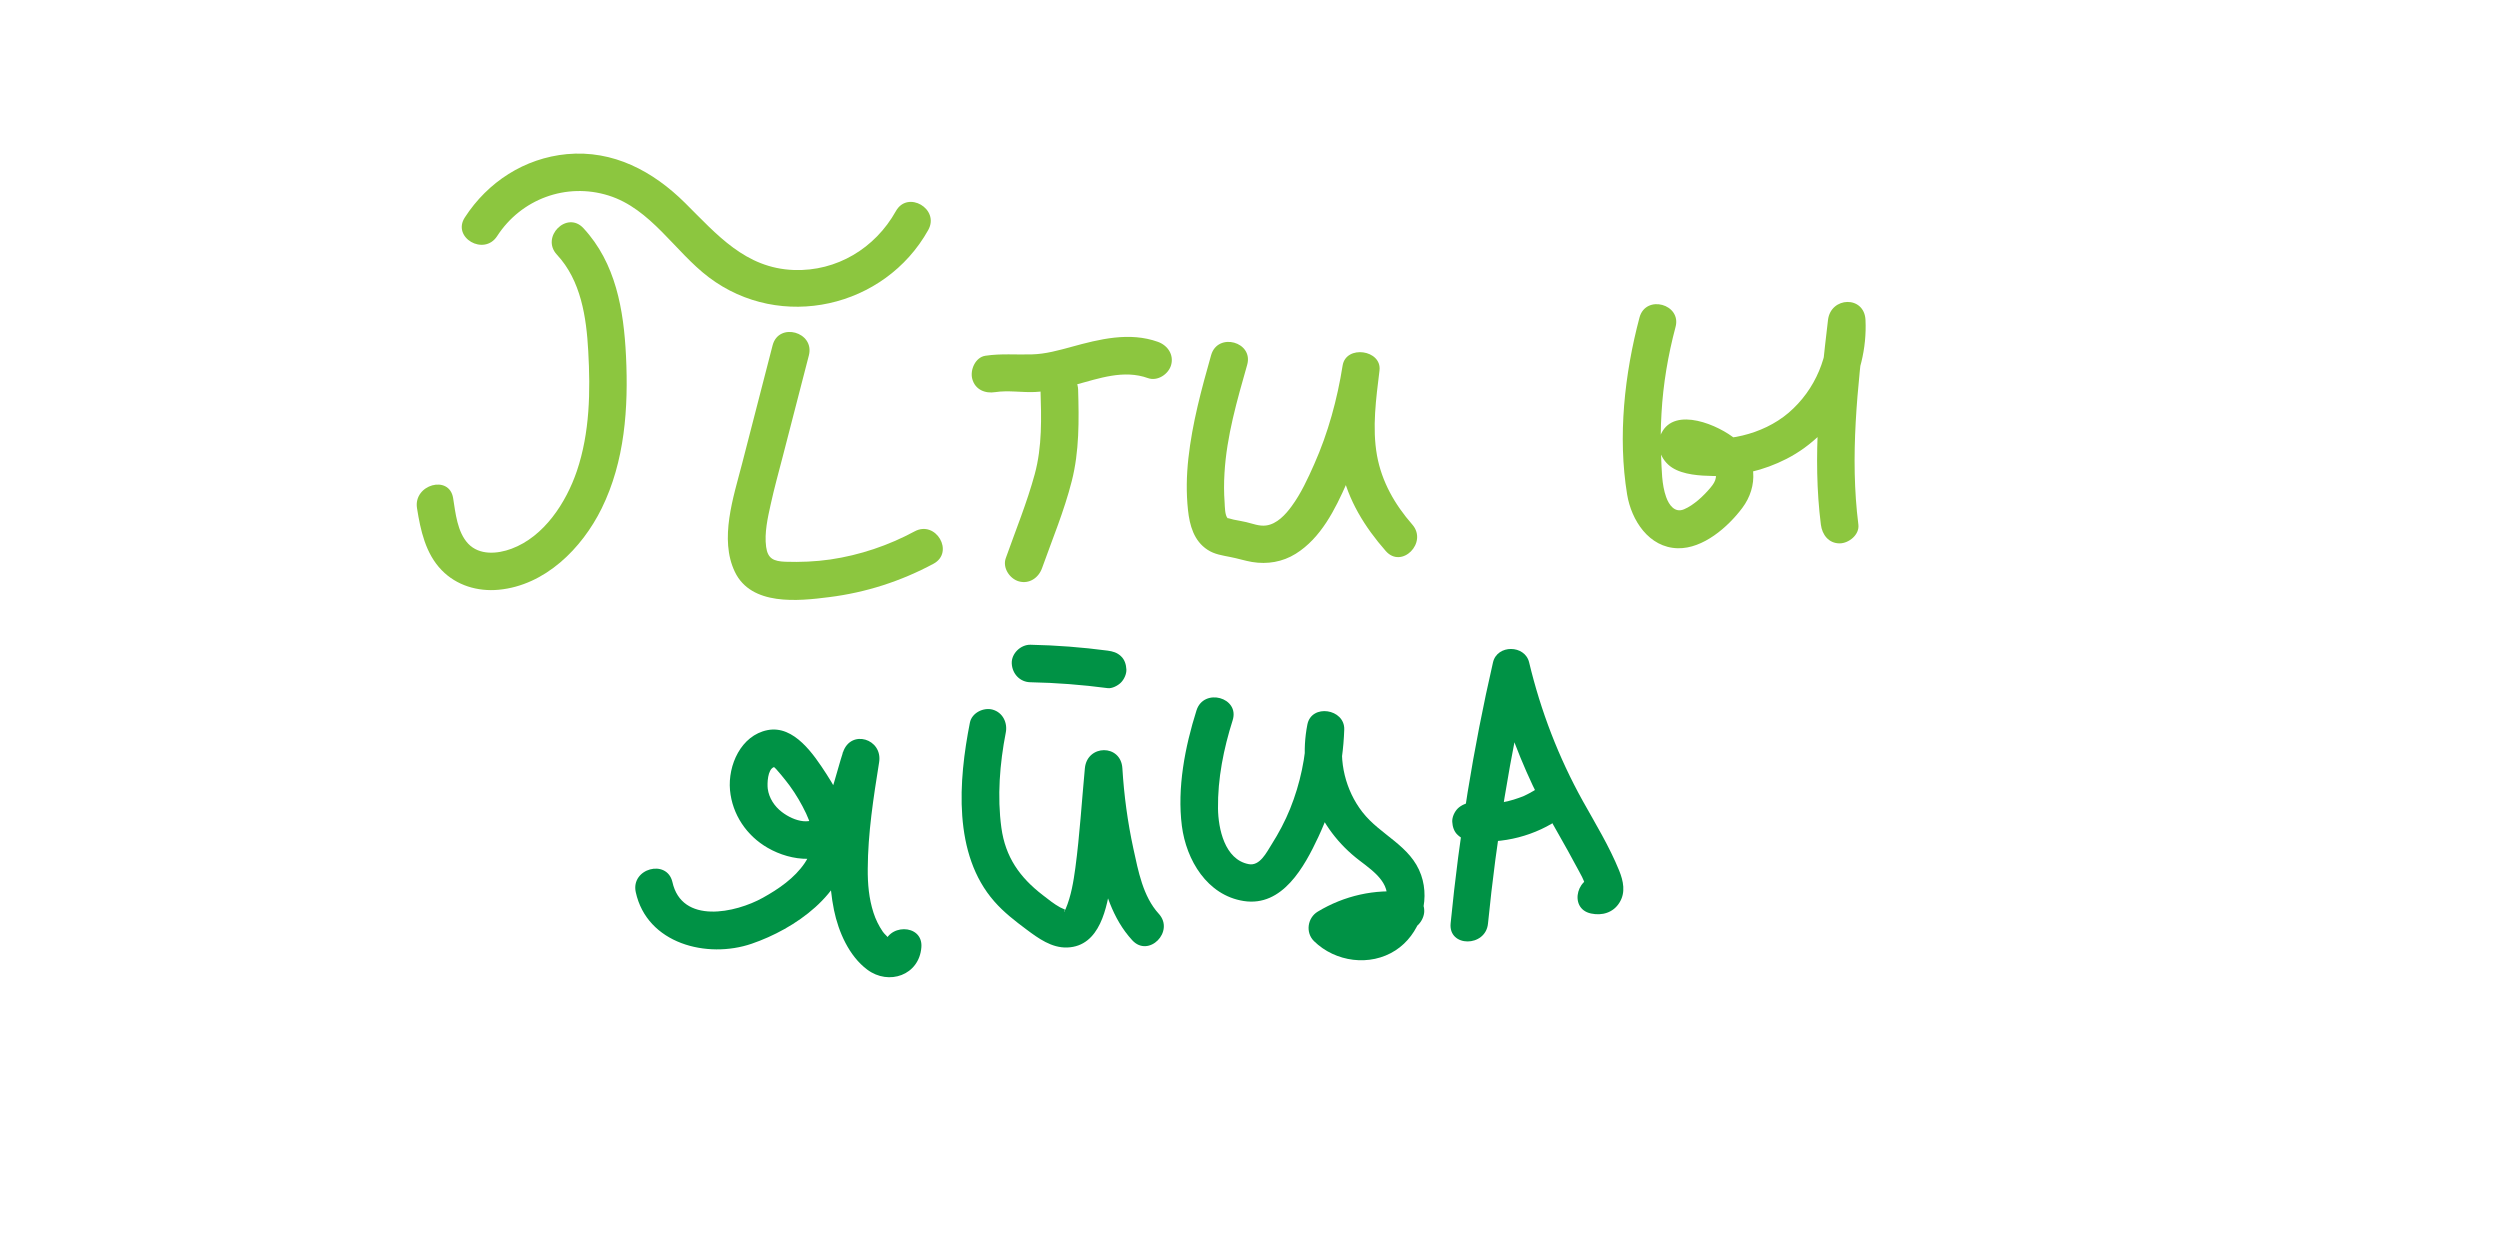 <?xml version="1.0" encoding="utf-8"?>
<!-- Generator: Adobe Illustrator 27.0.1, SVG Export Plug-In . SVG Version: 6.00 Build 0)  -->
<svg version="1.1" id="Слой_1" xmlns="http://www.w3.org/2000/svg" xmlns:xlink="http://www.w3.org/1999/xlink" x="0px" y="0px"
	 viewBox="0 0 200 100" style="enable-background:new 0 0 200 100;" xml:space="preserve">
<style type="text/css">
	.st0{fill:#8CC63F;}
	.st1{fill:#009245;}
</style>
<g>
	<g>
		<path class="st0" d="M33.36,40.65c0.28,1.77,0.68,3.63,1.97,4.96c1.19,1.23,2.89,1.73,4.57,1.57c3.71-0.35,6.65-3.3,8.23-6.5
			c1.86-3.78,2.15-8.05,1.95-12.2c-0.18-3.68-0.81-7.43-3.41-10.23c-1.32-1.42-3.43,0.71-2.12,2.12c1.93,2.07,2.36,5,2.51,7.72
			c0.18,3.21,0.13,6.51-0.91,9.59c-0.86,2.53-2.62,5.25-5.23,6.22c-1.13,0.42-2.57,0.54-3.47-0.41c-0.87-0.93-1.01-2.45-1.2-3.64
			C35.95,37.95,33.06,38.76,33.36,40.65L33.36,40.65z"/>
	</g>
</g>
<g>
	<g>
		<path class="st0" d="M39.77,18.89c1.91-2.96,5.52-4.31,8.91-3.25c3.39,1.06,5.3,4.48,8.02,6.54c5.75,4.35,14.08,2.45,17.56-3.78
			c0.94-1.69-1.65-3.2-2.59-1.51c-1.66,2.97-4.73,4.83-8.16,4.71c-3.88-0.14-6.15-2.83-8.7-5.36c-2.57-2.55-5.75-4.25-9.46-3.91
			c-3.39,0.32-6.33,2.23-8.16,5.06C36.13,19,38.72,20.51,39.77,18.89L39.77,18.89z"/>
	</g>
</g>
<g>
	<g>
		<path class="st0" d="M61.81,27.62c-0.82,3.17-1.63,6.33-2.45,9.5c-0.68,2.63-1.83,6.01-0.57,8.63c1.31,2.73,5.05,2.34,7.55,2.02
			c2.94-0.37,5.73-1.27,8.34-2.67c1.7-0.92,0.19-3.51-1.51-2.59c-2.1,1.13-4.38,1.9-6.75,2.25c-1.19,0.17-2.4,0.22-3.6,0.18
			c-0.91-0.04-1.4-0.23-1.53-1.19c-0.15-1.12,0.13-2.34,0.37-3.42c0.28-1.28,0.63-2.54,0.96-3.81c0.7-2.7,1.39-5.39,2.09-8.09
			C65.19,26.55,62.3,25.75,61.81,27.62L61.81,27.62z"/>
	</g>
</g>
<g>
	<g>
		<path class="st0" d="M83.24,31.16c0.07,2.27,0.14,4.56-0.46,6.77c-0.62,2.28-1.53,4.5-2.32,6.73c-0.27,0.76,0.31,1.64,1.05,1.85
			c0.83,0.23,1.57-0.28,1.85-1.05c0.82-2.3,1.78-4.6,2.38-6.97c0.61-2.39,0.58-4.87,0.51-7.32C86.18,29.23,83.18,29.23,83.24,31.16
			L83.24,31.16z"/>
	</g>
</g>
<g>
	<g>
		<path class="st0" d="M79.62,31.37c1.05-0.16,2.13,0.04,3.19-0.01c1.1-0.06,2.17-0.29,3.23-0.58c1.89-0.51,3.86-1.23,5.8-0.53
			c0.76,0.27,1.64-0.31,1.85-1.05c0.23-0.83-0.28-1.57-1.05-1.85c-2.28-0.82-4.68-0.22-6.93,0.4c-1.03,0.28-2.06,0.57-3.14,0.6
			c-1.27,0.04-2.48-0.08-3.74,0.11c-0.8,0.12-1.24,1.13-1.05,1.85C78.01,31.18,78.82,31.5,79.62,31.37L79.62,31.37z"/>
	</g>
</g>
<g>
	<g>
		<path class="st0" d="M96.89,28.41c-0.77,2.72-1.51,5.44-1.82,8.26c-0.15,1.37-0.18,2.76-0.03,4.14c0.13,1.22,0.47,2.46,1.56,3.17
			c0.56,0.37,1.18,0.45,1.82,0.58c0.59,0.11,1.16,0.3,1.75,0.4c1.22,0.2,2.43,0,3.49-0.66c2.02-1.26,3.15-3.55,4.08-5.65
			c1.22-2.76,2.1-5.63,2.57-8.61c-0.98-0.13-1.96-0.27-2.95-0.4c-0.32,2.62-0.58,5.26-0.04,7.87c0.51,2.5,1.88,4.68,3.54,6.57
			c1.27,1.46,3.39-0.67,2.12-2.12c-1.4-1.6-2.44-3.42-2.82-5.52c-0.4-2.23-0.07-4.58,0.2-6.8c0.2-1.66-2.68-2.07-2.95-0.4
			c-0.43,2.71-1.16,5.39-2.27,7.89c-0.51,1.15-1.06,2.35-1.81,3.37c-0.48,0.66-1.18,1.43-2.05,1.54c-0.54,0.07-1.07-0.15-1.58-0.27
			c-0.34-0.08-0.67-0.13-1.01-0.2c-0.12-0.02-0.52-0.16-0.47-0.1c-0.24-0.24-0.23-0.96-0.25-1.26c-0.06-0.79-0.06-1.58-0.01-2.37
			c0.17-2.95,1.01-5.82,1.81-8.64C100.31,27.35,97.42,26.55,96.89,28.41L96.89,28.41z"/>
	</g>
</g>
<g>
	<g>
		<path class="st0" d="M131.16,25.4c-1.2,4.52-1.75,9.52-0.99,14.16c0.34,2.06,1.74,4.25,4.06,4.3c2.02,0.04,4-1.69,5.15-3.22
			c1.3-1.73,1.2-4.03-0.5-5.48c-1.34-1.14-4.9-2.68-5.97-0.5c-0.49,1-0.04,2.17,0.86,2.75c0.9,0.58,2.25,0.65,3.28,0.67
			c2.03,0.05,4.07-0.45,5.87-1.37c4.06-2.08,6.53-6.59,6.32-11.11c-0.09-1.97-2.78-1.88-3,0c-0.64,5.43-1.26,10.91-0.57,16.37
			c0.1,0.8,0.62,1.5,1.5,1.5c0.73,0,1.6-0.69,1.5-1.5c-0.69-5.46-0.07-10.94,0.57-16.37c-1,0-2,0-3,0c0.13,2.83-0.99,5.57-3.16,7.43
			c-1.05,0.89-2.34,1.49-3.67,1.81c-0.69,0.17-1.38,0.25-2.1,0.24c-0.37,0-0.75-0.01-1.12-0.06c-0.15-0.02-0.3-0.05-0.45-0.08
			c-0.08-0.01-0.17-0.03-0.25-0.06c-0.37-0.12-0.29,0.12,0.23,0.74c-0.13,0.22-0.26,0.44-0.39,0.66c0.05-0.04,0.09-0.08,0.14-0.13
			c-0.22,0.13-0.44,0.26-0.66,0.39c-0.23-0.02-0.25-0.02-0.05,0.02c0.14,0.03,0.27,0.07,0.41,0.1c0.27,0.07,0.55,0.14,0.81,0.24
			c0.34,0.13,0.69,0.28,0.96,0.54c0.55,0.52,0.35,1.04-0.09,1.56c-0.53,0.64-1.34,1.41-2.12,1.74c-0.74,0.32-1.21-0.33-1.44-0.98
			c-0.36-1.01-0.35-2.18-0.4-3.24c-0.05-1.15-0.04-2.31,0.03-3.46c0.13-2.33,0.52-4.63,1.12-6.89
			C134.55,24.33,131.66,23.53,131.16,25.4L131.16,25.4z"/>
	</g>
</g>
<g>
	<g>
		<path class="st1" d="M50.86,71.37c0.9,4.13,5.7,5.35,9.27,4.13c3.47-1.19,7.48-3.96,7.86-7.91c0.19-1.99-0.81-4.03-1.87-5.66
			c-1-1.54-2.58-3.94-4.72-3.52c-2.12,0.42-3.18,2.81-3,4.8c0.18,1.95,1.33,3.65,3.02,4.62c1.91,1.1,4.56,1.36,6.2-0.37
			c0.7-0.75,1.09-1.71,1.43-2.66c0.44-1.26,0.84-2.54,1.26-3.81c-0.96-0.27-1.93-0.53-2.89-0.8c-0.65,4.06-1.54,8.53-0.7,12.62
			c0.36,1.74,1.2,3.67,2.66,4.76c1.72,1.29,4.16,0.45,4.33-1.79c0.15-1.93-2.86-1.92-3,0c-0.01,0.08-0.01,0.16-0.02,0.23
			c0.07-0.25,0.14-0.5,0.2-0.76c0.13,0.01,0.26,0,0.39-0.01c-0.05-0.03-0.1-0.07-0.15-0.1c-0.07-0.18-0.39-0.42-0.51-0.61
			c-0.32-0.47-0.57-0.98-0.74-1.51c-0.37-1.14-0.47-2.32-0.46-3.51c0.01-2.85,0.46-5.72,0.91-8.53c0.3-1.88-2.27-2.67-2.89-0.8
			c-0.51,1.54-0.85,3.36-1.67,4.77c-0.71,1.24-2.27,0.74-3.22,0.01c-0.59-0.45-1.03-1.11-1.13-1.86c-0.05-0.41-0.02-1.54,0.49-1.73
			c0.08-0.03,1.05,1.19,1.26,1.48c0.51,0.7,0.95,1.45,1.32,2.23c0.65,1.38,0.76,2.66-0.11,3.96c-0.82,1.21-2.09,2.08-3.35,2.78
			c-2.17,1.21-6.49,2.16-7.24-1.27C53.34,68.69,50.45,69.48,50.86,71.37L50.86,71.37z"/>
	</g>
</g>
<g>
	<g>
		<path class="st1" d="M77.59,57.82c-0.91,4.61-1.37,10.52,1.96,14.3c0.75,0.86,1.66,1.56,2.57,2.24c0.95,0.71,2.01,1.48,3.25,1.44
			c2.65-0.09,3.2-3.24,3.51-5.29c0.45-2.99,0.63-6.04,0.91-9.05c-1,0-2,0-3,0c0.15,2.53,0.5,5.05,1.05,7.52
			c0.51,2.25,1.14,4.5,2.74,6.24c1.31,1.43,3.42-0.7,2.12-2.12c-1.27-1.39-1.64-3.43-2.03-5.21c-0.46-2.12-0.75-4.27-0.88-6.43
			c-0.12-1.95-2.82-1.91-3,0c-0.25,2.65-0.41,5.32-0.76,7.96c-0.15,1.1-0.34,2.27-0.78,3.3c-0.18,0.42-0.15,0.1-0.05,0.1
			c0.2,0.01-0.31-0.18-0.39-0.23c-0.49-0.27-0.95-0.64-1.4-0.99c-1.84-1.42-2.98-3.04-3.3-5.38c-0.34-2.5-0.13-5.14,0.35-7.6
			c0.16-0.79-0.23-1.62-1.05-1.85C78.69,56.57,77.74,57.02,77.59,57.82L77.59,57.82z"/>
	</g>
</g>
<g>
	<g>
		<path class="st1" d="M82.44,54.58c2.06,0.04,4.12,0.2,6.17,0.47c0.35,0.05,0.82-0.2,1.06-0.44c0.26-0.26,0.46-0.69,0.44-1.06
			c-0.02-0.39-0.14-0.79-0.44-1.06c-0.31-0.29-0.64-0.38-1.06-0.44c-2.05-0.27-4.11-0.43-6.17-0.47c-0.78-0.02-1.54,0.7-1.5,1.5
			C80.98,53.91,81.6,54.57,82.44,54.58L82.44,54.58z"/>
	</g>
</g>
<g>
	<g>
		<path class="st1" d="M95.72,56.83c-0.92,2.91-1.56,6.2-1.17,9.25c0.35,2.72,2.02,5.54,4.94,6c3.11,0.49,4.86-2.74,5.98-5.13
			c1.27-2.71,1.97-5.6,2.07-8.59c0.05-1.66-2.62-2.08-2.95-0.4c-0.82,4.18,0.79,8.31,4.17,10.88c1.22,0.93,2.75,1.99,2.02,3.74
			c-0.6,1.43-2.49,1.61-3.54,0.58c-0.1,0.79-0.2,1.57-0.3,2.36c1.69-1.02,3.55-1.38,5.5-1.14c0.81,0.1,1.5-0.76,1.5-1.5
			c0-0.89-0.69-1.4-1.5-1.5c-2.44-0.29-4.92,0.28-7.02,1.55c-0.82,0.49-1,1.67-0.3,2.36c1.7,1.67,4.48,2.06,6.52,0.74
			c1.93-1.25,2.81-3.87,2.05-6.03c-0.83-2.37-3.27-3.18-4.71-5.05c-1.33-1.72-1.91-4.05-1.49-6.18c-0.98-0.13-1.96-0.27-2.95-0.4
			c-0.07,2.17-0.52,4.32-1.33,6.33c-0.4,0.99-0.91,1.95-1.48,2.85c-0.4,0.63-0.94,1.76-1.84,1.58c-1.92-0.37-2.43-2.84-2.45-4.45
			c-0.03-2.39,0.45-4.78,1.17-7.05C99.2,55.79,96.3,55,95.72,56.83L95.72,56.83z"/>
	</g>
</g>
<g>
	<g>
		<path class="st1" d="M119.04,73.88c0.67-6.76,1.77-13.46,3.29-20.08c-0.96,0-1.93,0-2.89,0c0.74,3.11,1.81,6.13,3.17,9.02
			c0.69,1.47,1.48,2.87,2.28,4.28c0.37,0.66,0.75,1.32,1.1,1.99c0.3,0.59,0.93,1.51,0.88,2.17c0.07-0.25,0.14-0.5,0.2-0.76
			c0.14-0.09,0.28-0.18,0.42-0.27c0.27,0,0.53,0,0.8,0c-0.07-0.01-0.14-0.03-0.21-0.04c-1.88-0.4-2.69,2.49-0.8,2.89
			c0.88,0.19,1.77-0.06,2.27-0.86c0.52-0.82,0.32-1.74-0.02-2.58c-0.79-1.94-1.88-3.72-2.9-5.55c-1.94-3.49-3.37-7.21-4.3-11.1
			c-0.34-1.42-2.56-1.44-2.89,0c-1.58,6.88-2.7,13.86-3.39,20.88C115.86,75.8,118.86,75.79,119.04,73.88L119.04,73.88z"/>
	</g>
</g>
<g>
	<g>
		<path class="st1" d="M117.69,67.25c2.51,0.31,5.19-0.39,7.24-1.87c0.63-0.46,1.01-1.33,0.54-2.05c-0.41-0.63-1.37-1.03-2.05-0.54
			c-0.46,0.33-0.96,0.63-1.47,0.87c-0.06,0.03-0.13,0.06-0.2,0.09c0.19-0.08,0.21-0.09,0.06-0.03c-0.1,0.04-0.2,0.08-0.3,0.11
			c-0.27,0.1-0.54,0.18-0.82,0.25c-0.28,0.07-0.56,0.12-0.84,0.17c-0.36,0.07,0.34-0.03-0.03,0c-0.14,0.01-0.28,0.03-0.43,0.04
			c-0.57,0.04-1.14,0.02-1.71-0.05c-0.35-0.04-0.82,0.2-1.06,0.44c-0.26,0.26-0.46,0.69-0.44,1.06c0.02,0.39,0.14,0.79,0.44,1.06
			C116.94,67.1,117.27,67.2,117.69,67.25L117.69,67.25z"/>
	</g>
</g>
</svg>
